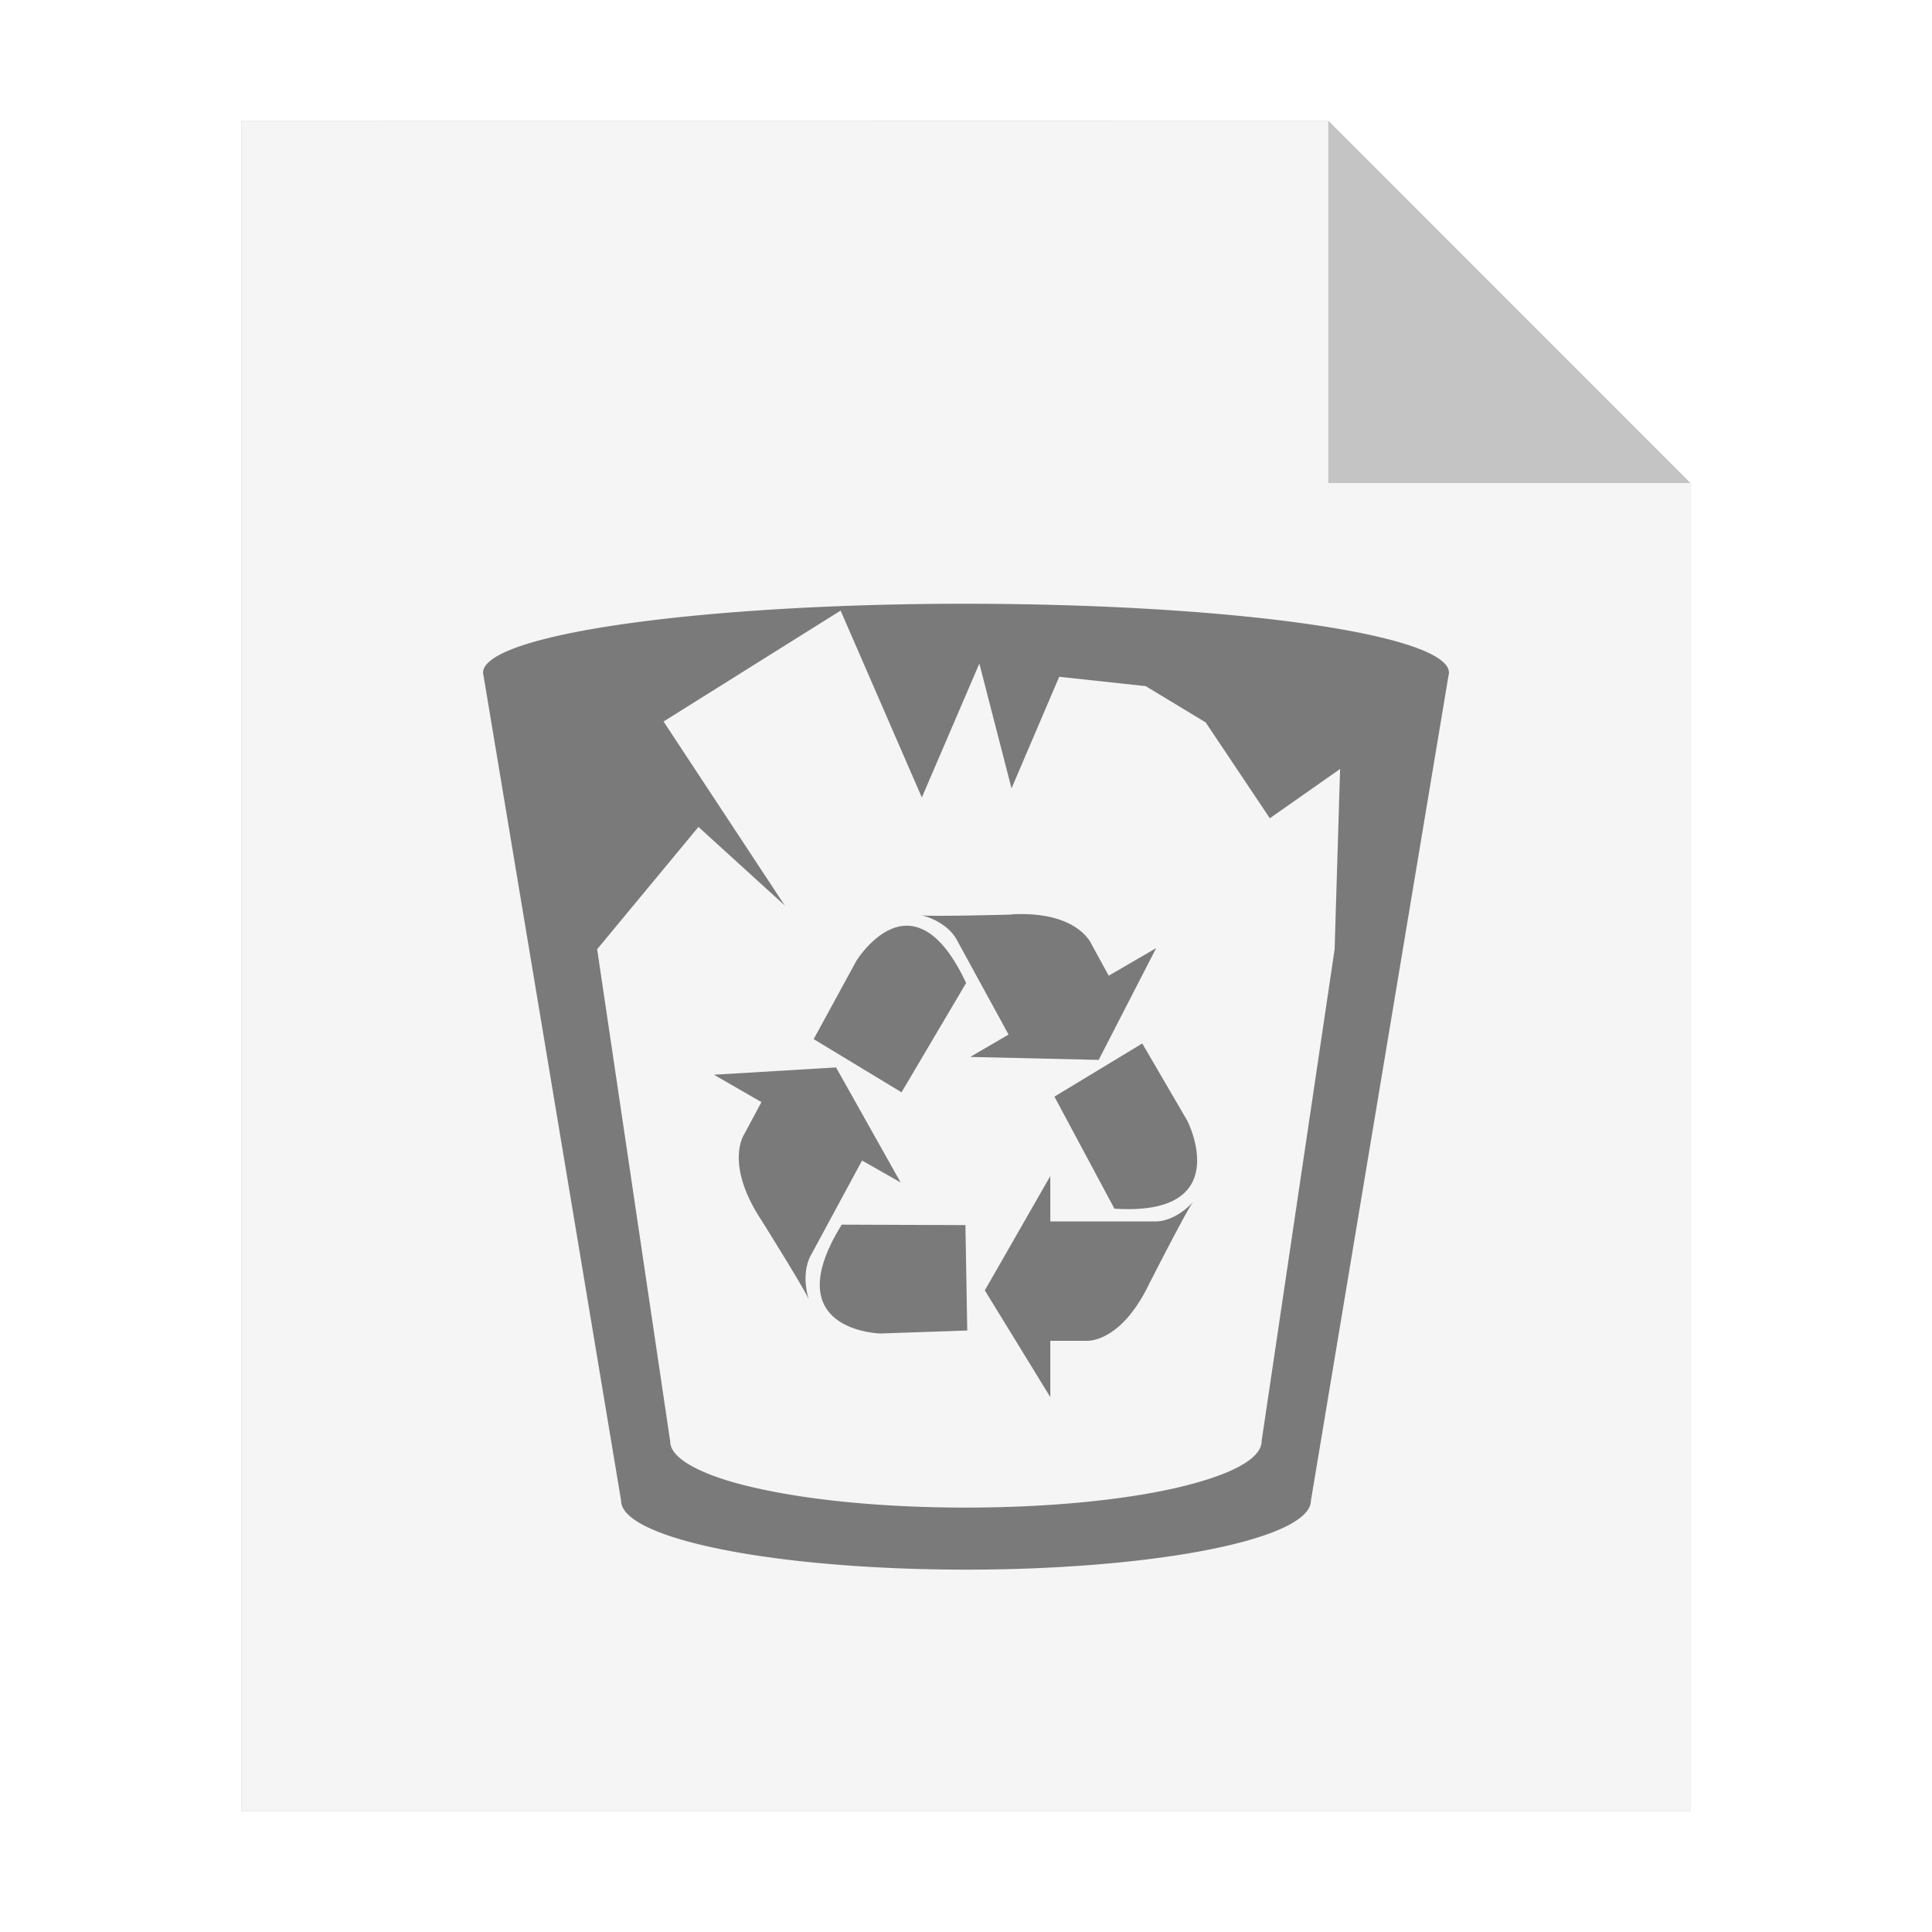 <?xml version="1.0" encoding="UTF-8" standalone="no"?>
<svg
   xmlns:dc="http://purl.org/dc/elements/1.1/"
   xmlns:cc="http://creativecommons.org/ns#"
   xmlns:rdf="http://www.w3.org/1999/02/22-rdf-syntax-ns#"
   xmlns:svg="http://www.w3.org/2000/svg"
   xmlns="http://www.w3.org/2000/svg"
   xmlns:sodipodi="http://sodipodi.sourceforge.net/DTD/sodipodi-0.dtd"
   xmlns:inkscape="http://www.inkscape.org/namespaces/inkscape"
   sodipodi:docname="application-x-trash.svg"
   inkscape:version="1.0.1 (3bc2e813f5, 2020-09-07)"
   id="svg8"
   version="1.1"
   viewBox="0 0 8.467 8.467"
   height="32"
   width="32">
  <defs
     id="defs2">
    <filter
       inkscape:collect="always"
       style="color-interpolation-filters:sRGB"
       id="filter854"
       x="-0.081"
       width="1.163"
       y="-0.07"
       height="1.139">
      <feGaussianBlur
         inkscape:collect="always"
         stdDeviation="0.215"
         id="feGaussianBlur856" />
    </filter>
  </defs>
  <sodipodi:namedview
     inkscape:window-maximized="1"
     inkscape:window-y="0"
     inkscape:window-x="0"
     inkscape:window-height="1000"
     inkscape:window-width="1920"
     units="px"
     showgrid="false"
     inkscape:document-rotation="0"
     inkscape:current-layer="layer1"
     inkscape:document-units="px"
     inkscape:cy="10.304391"
     inkscape:cx="-5.0589837"
     inkscape:zoom="9.0045629"
     inkscape:pageshadow="2"
     inkscape:pageopacity="0.0"
     borderopacity="1.0"
     bordercolor="#666666"
     pagecolor="#ffffff"
     id="base"
     inkscape:snap-page="false" />
  <g
     id="layer1"
     inkscape:groupmode="layer"
     inkscape:label="Capa 1">
    <path
       style="opacity:0.5;fill:#000000;fill-opacity:1;stroke:none;stroke-width:2.294;filter:url(#filter854)"
       d="M 1.058,0.529 V 7.937 H 7.408 V 2.117 l -1.587,-1.587 z"
       id="path926-2"
       inkscape:connector-curvature="0" />
    <path
       style="opacity:1;fill:#f5f5f5;fill-opacity:1;stroke:none;stroke-width:2.294"
       d="M 1.058,0.529 V 7.937 H 7.408 V 2.117 l -1.587,-1.587 z"
       id="path926"
       inkscape:connector-curvature="0" />
    <path
       inkscape:connector-curvature="0"
       style="opacity:0.2;fill:#000000;fill-opacity:1;stroke:none;stroke-width:2.294"
       d="M 5.821,0.529 V 2.117 h 1.587 z"
       id="path926-1" />
    <path
       d="m 4.173,2.646 a 2.117,0.302 0 0 0 -2.056,0.302 2.117,0.302 0 0 0 0,5.896e-4 2.117,0.302 0 0 0 0.002,0.012 l 0.603,3.616 A 1.512,0.302 0 0 0 4.233,6.879 1.512,0.302 0 0 0 5.745,6.577 L 6.348,2.961 a 2.117,0.302 0 0 0 0.002,-0.013 2.117,0.302 0 0 0 -2.117,-0.302 2.117,0.302 0 0 0 -0.06,0 z m -0.489,0.03 0.356,0.819 0.252,-0.587 0.141,0.547 0.209,-0.489 0.379,0.041 L 5.284,3.166 5.565,3.586 5.873,3.37 5.849,4.16 5.529,6.316 c 6.26e-5,0.04 -0.036,0.078 -0.102,0.113 -0.066,0.035 -0.161,0.066 -0.278,0.093 -0.235,0.053 -0.559,0.085 -0.917,0.085 C 3.875,6.607 3.551,6.575 3.317,6.522 3.199,6.496 3.104,6.464 3.039,6.429 2.973,6.394 2.937,6.356 2.937,6.316 L 2.617,4.16 3.061,3.624 3.439,3.968 2.908,3.162 Z m 0.751,1.332 c 0,0 -0.359,0.01 -0.397,0.003 0,0 0.102,0.021 0.152,0.102 L 4.42,4.534 4.252,4.632 4.815,4.645 5.067,4.155 4.859,4.276 4.783,4.137 c 0,0 -0.059,-0.145 -0.348,-0.13 z M 3.979,4.057 C 3.85,4.053 3.753,4.211 3.753,4.211 L 3.566,4.554 3.951,4.787 4.234,4.308 C 4.146,4.12 4.057,4.06 3.979,4.057 Z M 5.006,4.573 4.621,4.806 4.884,5.297 C 5.42,5.332 5.203,4.911 5.203,4.911 Z m -1.342,0.105 -0.535,0.032 0.208,0.12 -0.075,0.14 c 0,0 -0.089,0.128 0.074,0.376 0,0 0.196,0.313 0.209,0.35 0,0 -0.036,-0.101 0.005,-0.188 L 3.778,5.086 3.947,5.182 Z M 4.603,5.154 4.316,5.655 4.603,6.123 V 5.876 h 0.154 c 0,0 0.151,0.018 0.28,-0.251 0,0 0.168,-0.33 0.193,-0.359 0,0 -0.068,0.082 -0.161,0.087 H 4.603 Z M 3.689,5.367 C 3.398,5.835 3.859,5.844 3.859,5.844 l 0.38,-0.013 -0.008,-0.462 z"
       style="opacity:0.5;fill:#000000;fill-opacity:1;stroke:none;stroke-width:0.151px;stroke-linecap:butt;stroke-linejoin:miter;stroke-opacity:1"
       id="path900" />
  </g>
</svg>
